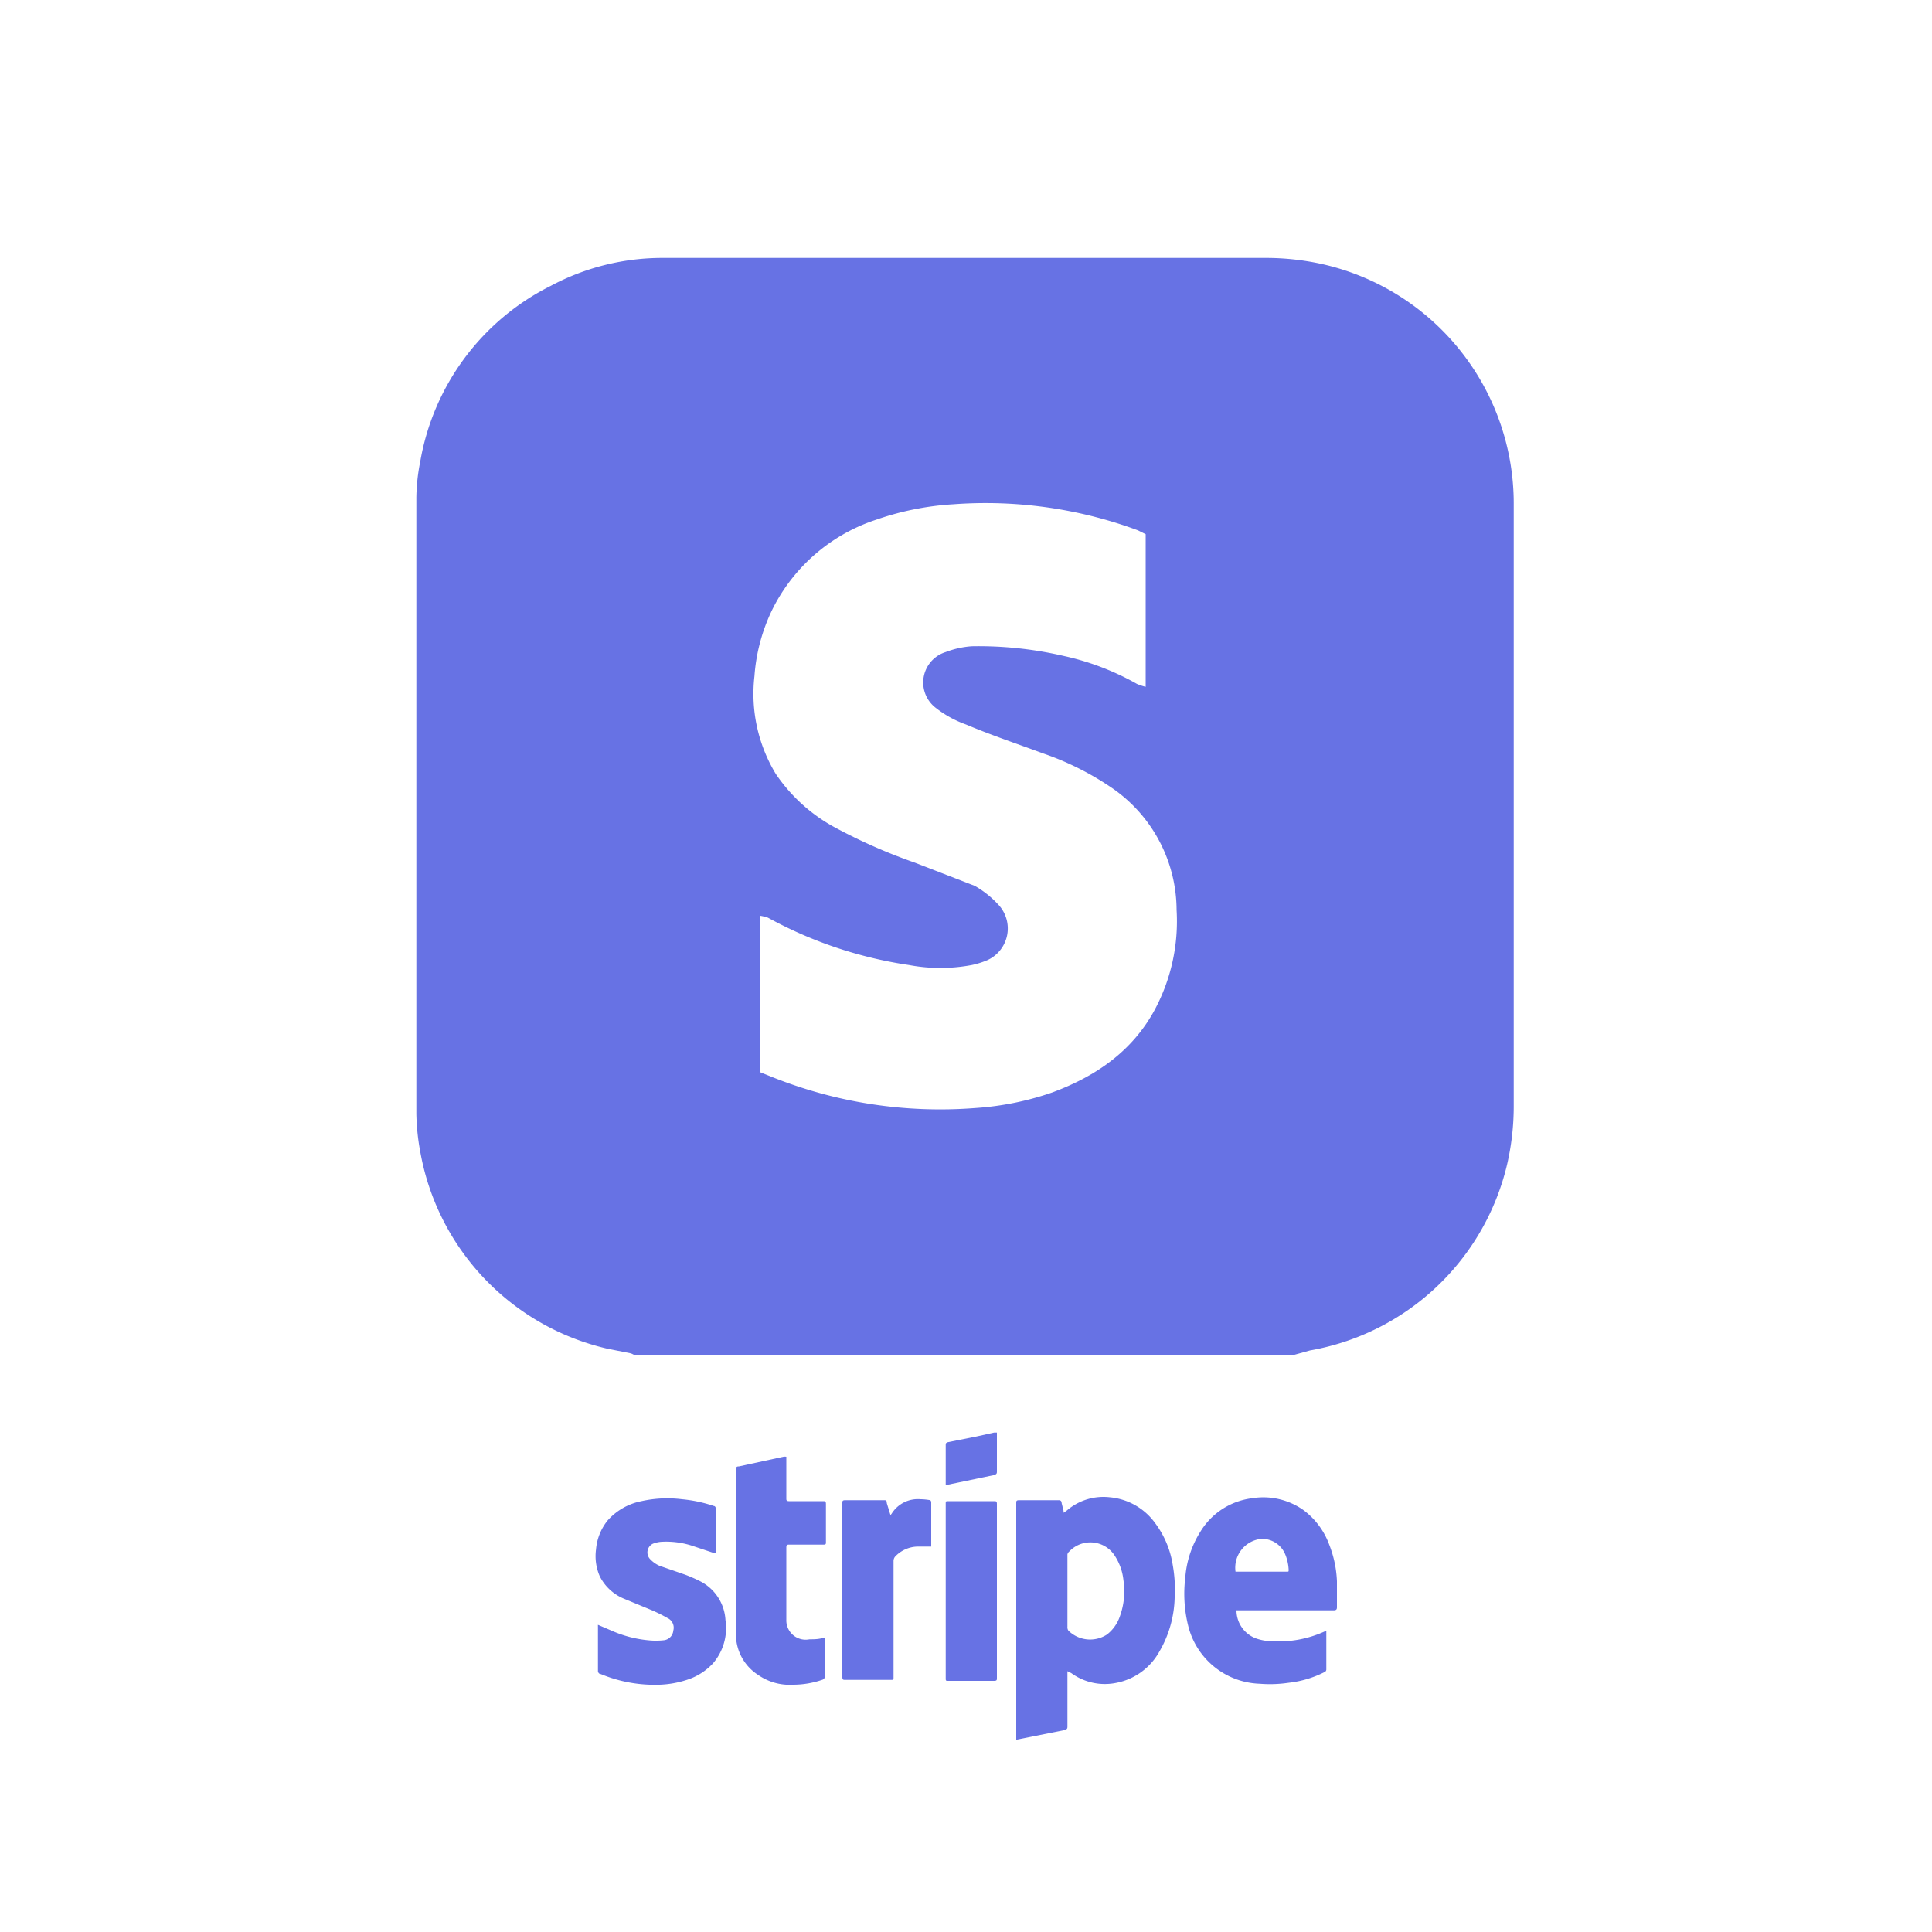 <svg xmlns="http://www.w3.org/2000/svg" id="Layer_1" data-name="Layer 1" viewBox="0 0 200 200">
  <defs/>
  <defs>
    <style>
      .cls-1{fill:#6772e4}
    </style>
  </defs>
  <path d="M134 140.3H65.7a1.7 1.7 0 00-.4-.2l-2.5-.5a25.5 25.5 0 01-19.3-20.4 23.4 23.4 0 01-.4-3.9V51.5a20 20 0 01.4-3.7 25.1 25.1 0 0113.5-18.2 24.5 24.5 0 0111.6-2.9h62.5a26.9 26.9 0 015.6.6 25.4 25.4 0 0120 25v62.3a26.7 26.7 0 01-.7 6 25.5 25.5 0 01-20.4 19.2l-1.8.5zm-15.4-85l-.8-.4a45.4 45.4 0 00-19.1-2.7 29.6 29.6 0 00-8 1.6 18.4 18.4 0 00-10.8 9.4 18.8 18.8 0 00-1.8 6.8 16 16 0 002.2 10.1 17.4 17.4 0 006.4 5.7 56.9 56.9 0 008 3.5l6.2 2.4a10 10 0 012.4 1.9 3.6 3.6 0 01-1.1 5.8 8.7 8.7 0 01-1.6.5 17.5 17.5 0 01-6.5 0A43.6 43.6 0 0179.5 95a4.7 4.7 0 00-.8-.2V111l1 .4a46.8 46.8 0 0021.3 3.3 30.3 30.3 0 007.9-1.6c4.6-1.7 8.3-4.3 10.6-8.5a19.4 19.4 0 002.3-10.4 15.4 15.4 0 00-6.5-12.5A29.7 29.7 0 00108 78c-2.7-1-5.4-1.9-8-3a11.1 11.1 0 01-3.1-1.7 3.3 3.3 0 011-5.8 9.4 9.4 0 012.7-.6 39 39 0 019.5 1 27.2 27.2 0 017.6 2.9 5.7 5.7 0 00.9.3zM110.5 173v5.7c0 .2 0 .3-.3.4l-5 1v-.2-24.3c0-.2 0-.3.3-.3h4.1c.2 0 .3.1.3.3l.2.8a1.7 1.7 0 000 .2l.3-.2a5.8 5.8 0 014.5-1.4 6.5 6.5 0 014.7 2.7 9.7 9.7 0 011.8 4.3 14.4 14.4 0 01.2 3.4 11.6 11.6 0 01-1.6 5.6 6.5 6.5 0 01-4.4 3.2 5.9 5.9 0 01-4.7-1zm0-8.3v3.7a.6.6 0 00.1.4 3.2 3.2 0 004 .4 4 4 0 001.3-1.8 7.6 7.6 0 00.4-3.8 5.7 5.7 0 00-1-2.7 3 3 0 00-4.6-.3.6.6 0 00-.2.3v3.8zM128 166.7a3.1 3.1 0 002 2.9 5.2 5.2 0 001.7.3 11.5 11.5 0 005.4-1l.2-.1v4a.3.3 0 01-.2.3 10.8 10.8 0 01-3.7 1.1 13.2 13.2 0 01-3 .1 7.9 7.9 0 01-7.4-6 13.8 13.8 0 01-.3-5 10.4 10.4 0 011.6-4.8 7.3 7.3 0 015.3-3.4 7.2 7.2 0 015.3 1.2 7.8 7.8 0 012.7 3.6 11.6 11.6 0 01.8 3.8v2.7c0 .3-.2.3-.4.3h-10zm0-4h5.2c.2 0 .2 0 .2-.2a4.7 4.7 0 00-.4-1.7 2.6 2.6 0 00-2.4-1.5 3 3 0 00-2.7 3.4zM74 160.8l-2.4-.8a8.7 8.7 0 00-3-.4 3 3 0 00-1 .2 1 1 0 00-.3 1.6 3 3 0 001 .7l2.6.9a15.4 15.4 0 011.6.7 4.8 4.8 0 012.6 4 5.6 5.6 0 01-1.3 4.5 6.3 6.3 0 01-2.7 1.7 10.2 10.2 0 01-2.8.5 14.5 14.5 0 01-6.1-1.1c-.2 0-.3-.2-.3-.3v-4.6a2 2 0 010-.2l1.4.6a12.2 12.2 0 003.8 1 7.6 7.6 0 001.6 0 1.1 1.1 0 001-1 1.1 1.1 0 00-.6-1.3 16 16 0 00-1.6-.8l-2.9-1.2a4.9 4.9 0 01-2.5-2.3 5.2 5.2 0 01-.4-2.8 5.5 5.5 0 011.2-3 6.3 6.3 0 013.5-2 12.3 12.3 0 014.2-.2 14.5 14.5 0 013.3.7c.1 0 .2.1.2.3v4.6zM81.4 150.8v4.3c0 .2 0 .3.3.3h3.5c.2 0 .3 0 .3.3v4c0 .2-.1.2-.3.2h-3.5c-.2 0-.3 0-.3.3v7.5a2 2 0 002.4 2c.5 0 1 0 1.6-.2a1.2 1.2 0 010 .2v3.8a.4.4 0 01-.3.4 9.3 9.3 0 01-3 .5 5.7 5.7 0 01-3.6-1 5 5 0 01-2.3-3.8v-3.4-5.3-8.7c0-.3 0-.4.3-.4l4.6-1a1.3 1.3 0 01.3 0zM92 157a1.4 1.4 0 00.3-.3 3.2 3.2 0 013-1.5 6 6 0 011 .1.3.3 0 01.1.2v4.6H95a3.3 3.3 0 00-2.3 1 .7.7 0 00-.2.5v12c0 .3 0 .3-.3.3h-4.7c-.2 0-.3 0-.3-.3v-18c0-.2 0-.3.3-.3h4c.2 0 .3 0 .3.3l.4 1.3zM103.2 164.7v9c0 .2 0 .3-.3.3h-4.7c-.3 0-.3 0-.3-.3v-18c0-.3 0-.3.3-.3h4.7c.2 0 .3 0 .3.3v9zM97.9 153.7v-4.1c0-.2 0-.2.2-.3l3-.6 1.8-.4h.3v4c0 .2 0 .3-.3.4l-4.8 1z" class="cls-1"/>
</svg>
